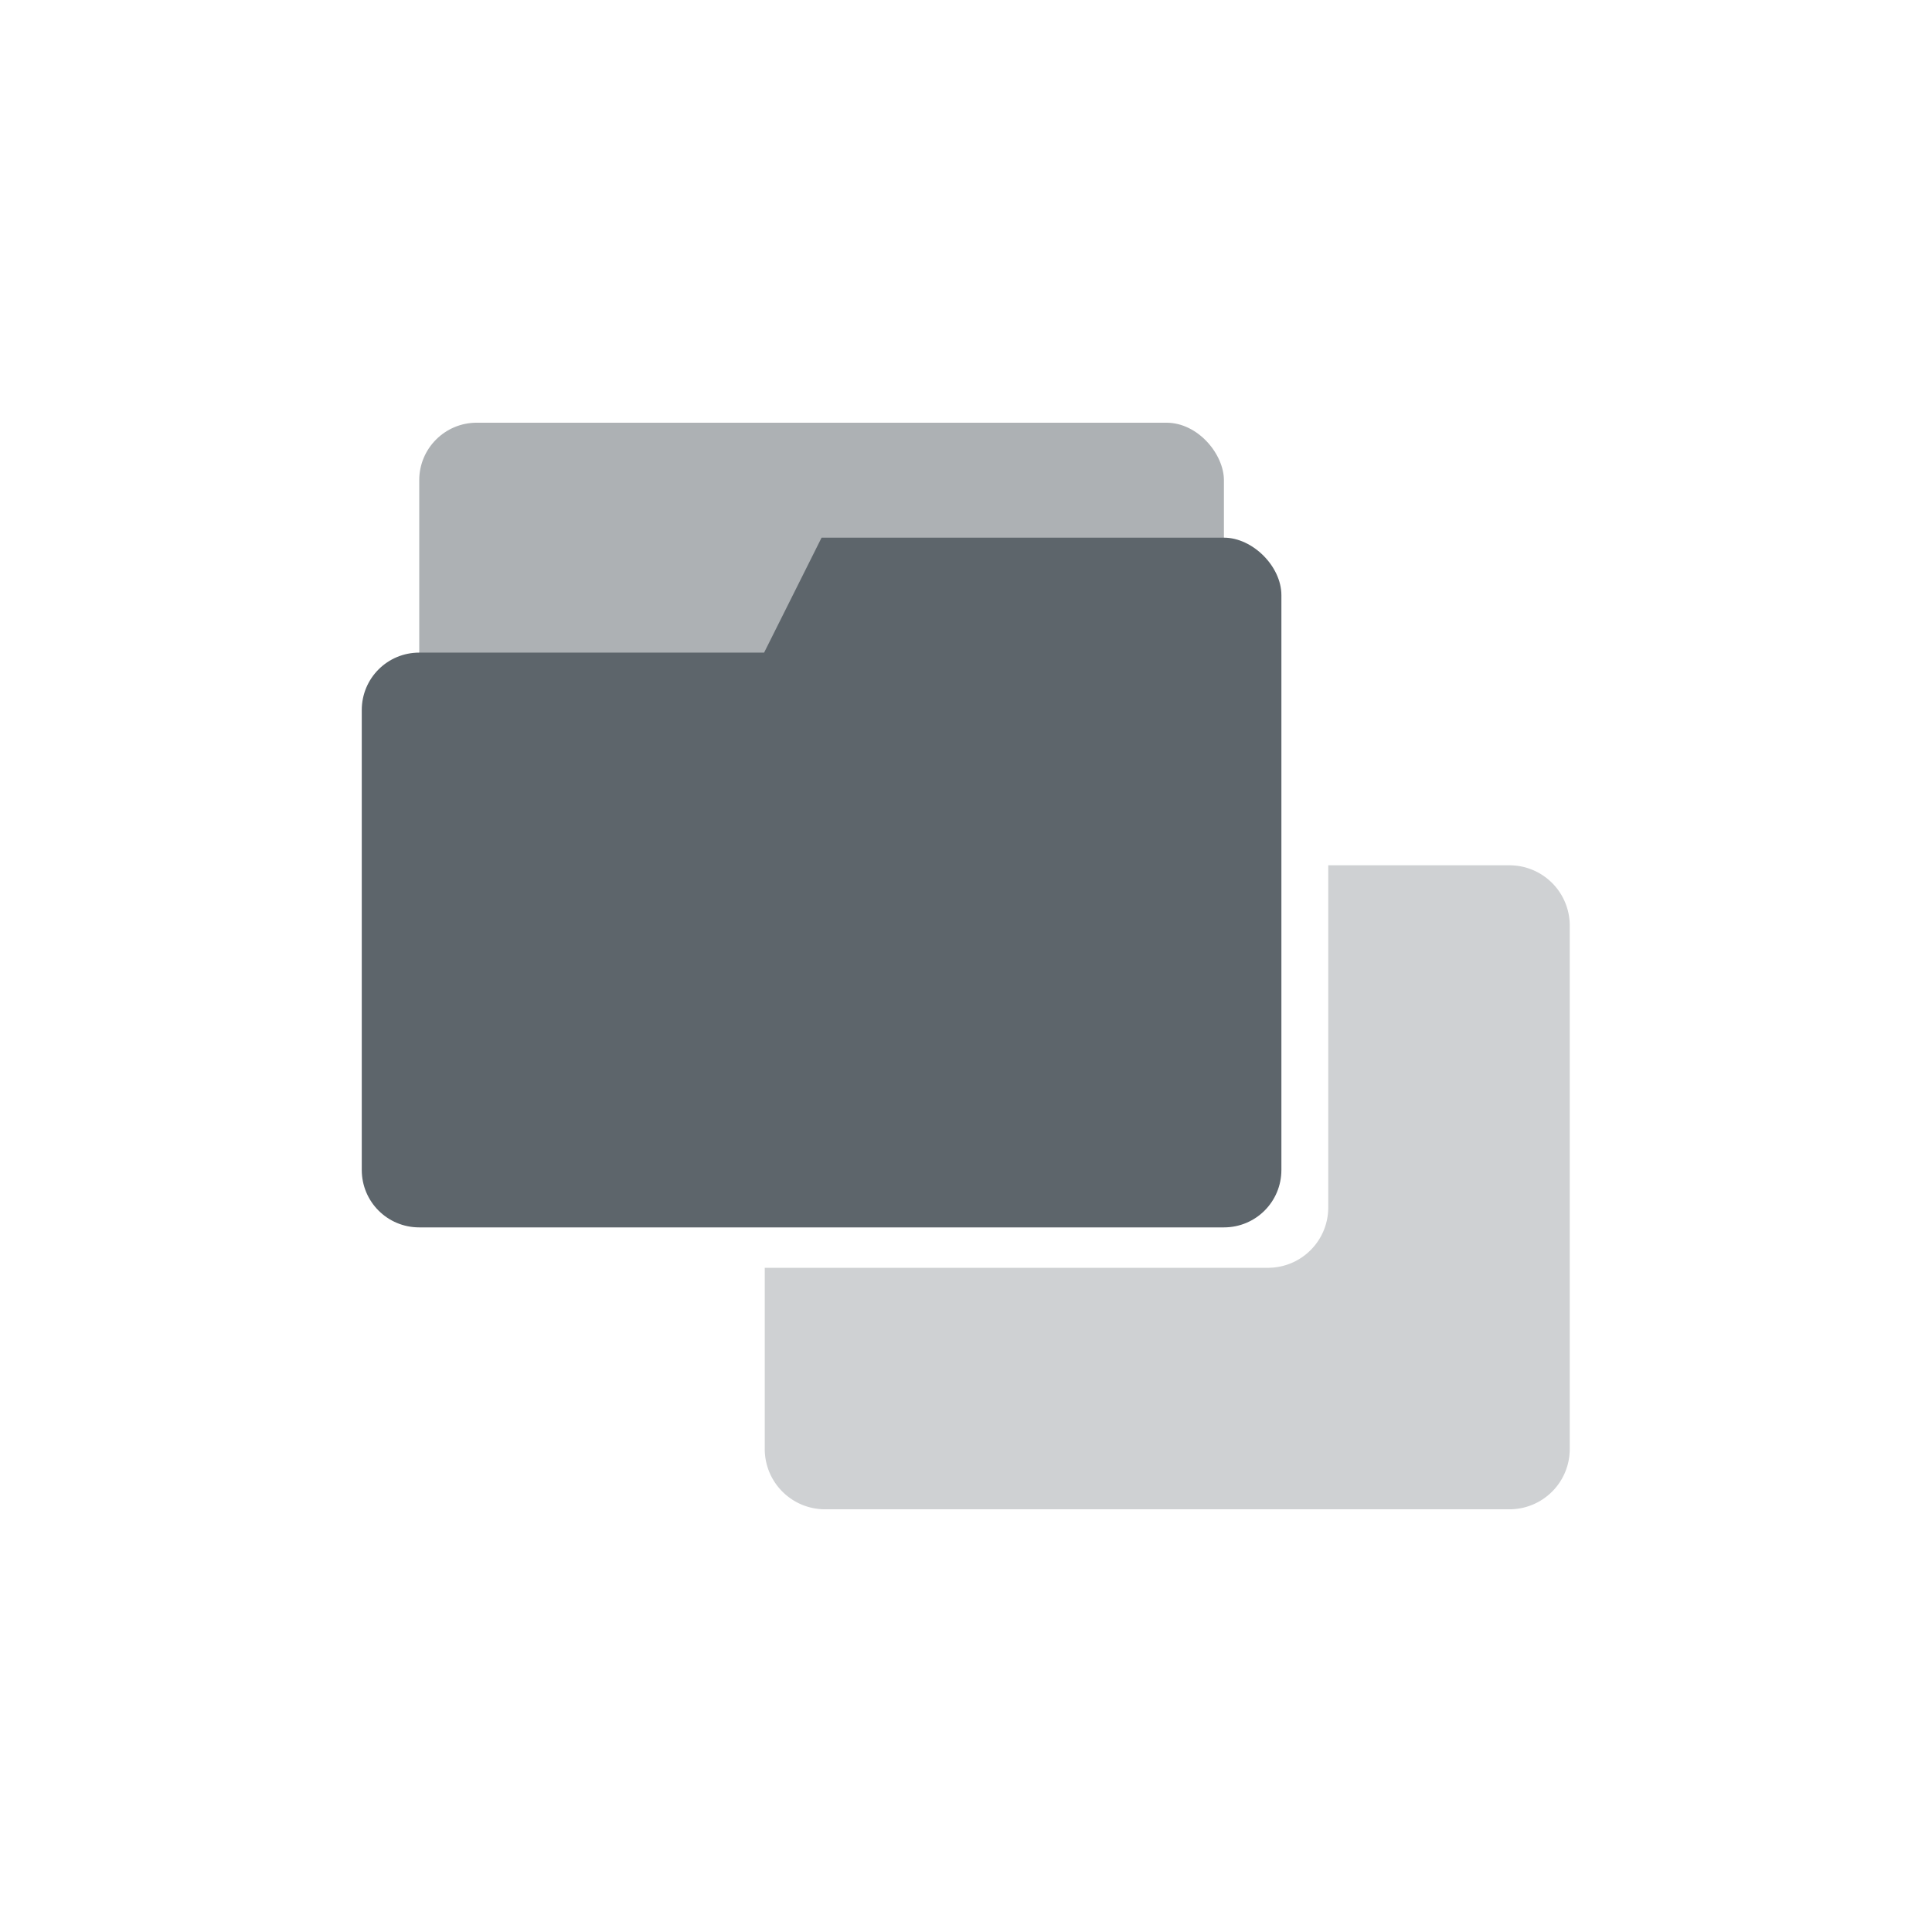 <svg xmlns="http://www.w3.org/2000/svg" width="24" height="24" version="1.1" id="svg11"><defs id="defs3"><style id="current-color-scheme" type="text/css"></style></defs><g id="g33" transform="translate(4.5 -4.251)"><path id="path7" d="M12 15v4.25c0 .415-.335.75-.75.75H5v2.25c0 .415.335.75.75.75h8.5c.415 0 .75-.335.75-.75v-6.5a.749.749 0 0 0-.75-.75z" color="#5d656b" opacity=".3" fill="currentColor"/><g transform="matrix(.714 0 0 .714 -16.9 8.933)" id="g830" stroke-width="1.4" fill="#5d656b" fill-opacity="1" stroke="none"><rect id="rect23" width="14" height="5" x="24.661" y=".797" rx="1" ry="1" display="inline" opacity=".5" stroke-linecap="round" stroke-linejoin="miter" stroke-miterlimit="4" stroke-dasharray="none" stroke-opacity="1" paint-order="stroke markers fill"/><path d="M31.661 2.797l-1 2h-6c-.554 0-1 .446-1 1v8c0 .554.446 1 1 1h14c.554 0 1-.446 1-1v-10c0-.5-.5-1-1-1z" id="path4-3" display="inline"/></g></g></svg>